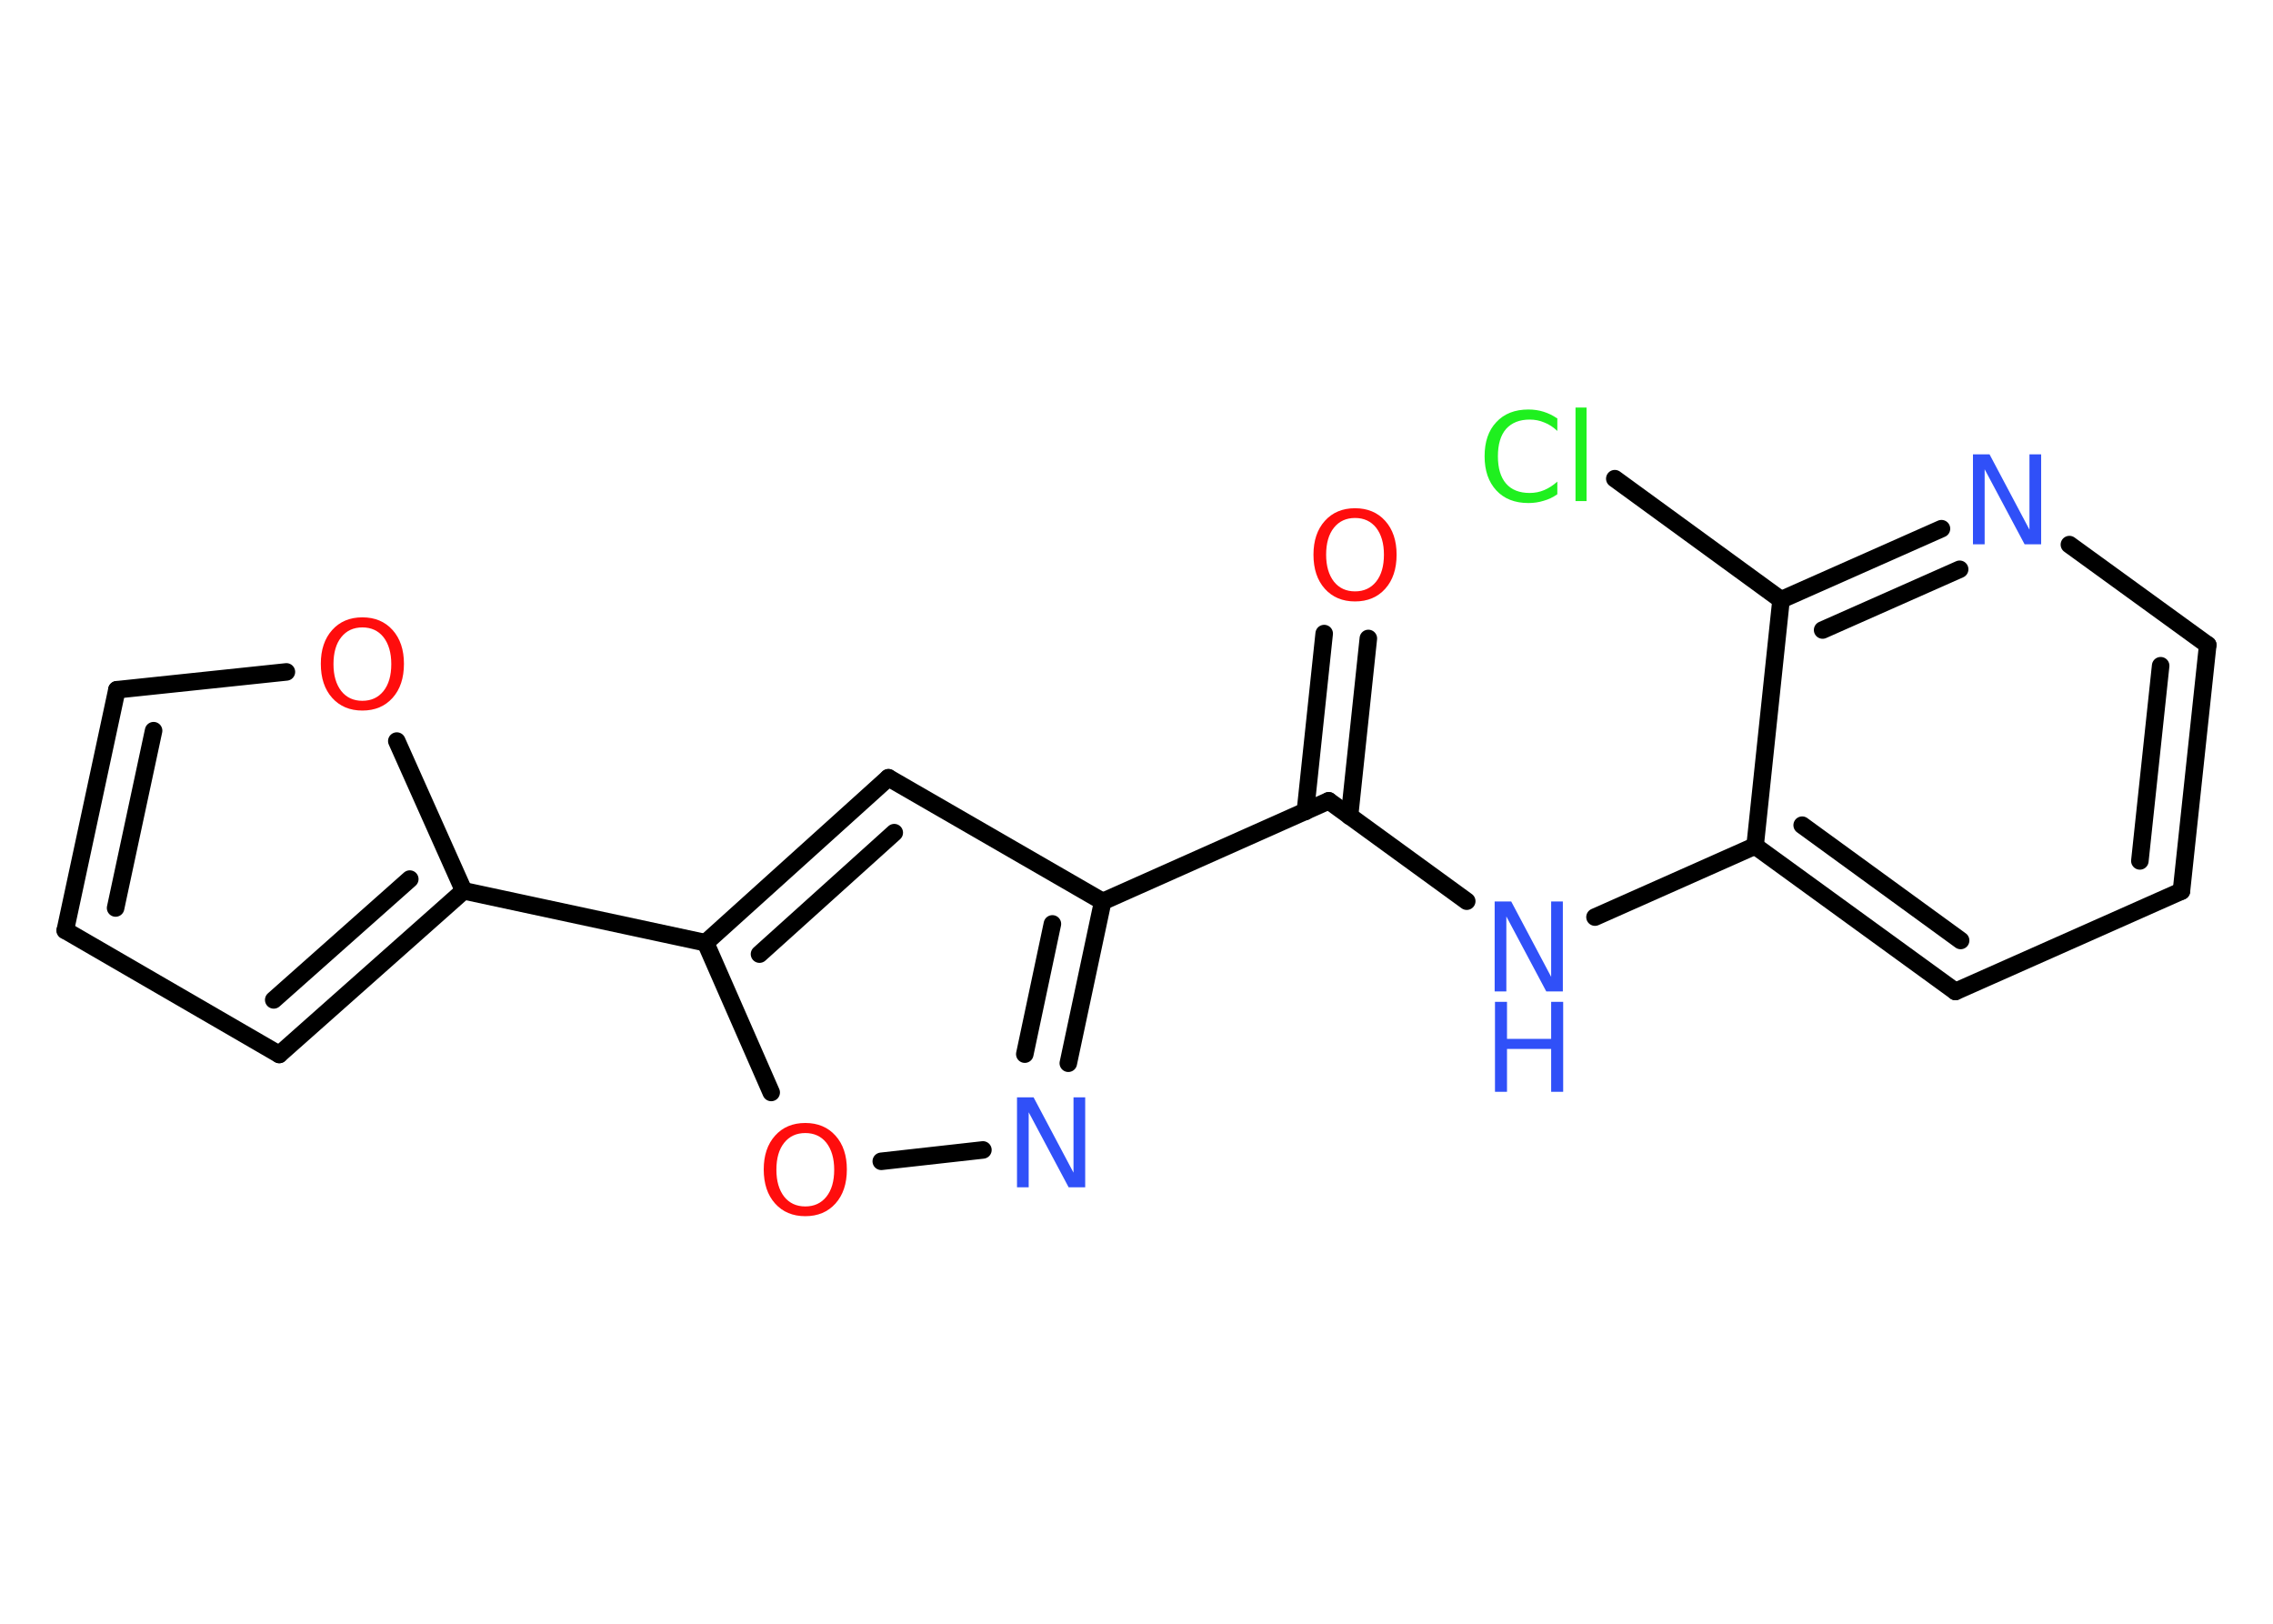 <?xml version='1.0' encoding='UTF-8'?>
<!DOCTYPE svg PUBLIC "-//W3C//DTD SVG 1.1//EN" "http://www.w3.org/Graphics/SVG/1.1/DTD/svg11.dtd">
<svg version='1.2' xmlns='http://www.w3.org/2000/svg' xmlns:xlink='http://www.w3.org/1999/xlink' width='70.0mm' height='50.0mm' viewBox='0 0 70.0 50.0'>
  <desc>Generated by the Chemistry Development Kit (http://github.com/cdk)</desc>
  <g stroke-linecap='round' stroke-linejoin='round' stroke='#000000' stroke-width='.54' fill='#3050F8'>
    <rect x='.0' y='.0' width='70.0' height='50.0' fill='#FFFFFF' stroke='none'/>
    <g id='mol1' class='mol'>
      <g id='mol1bnd1' class='bond'>
        <line x1='42.14' y1='19.66' x2='41.56' y2='25.13'/>
        <line x1='40.78' y1='19.51' x2='40.2' y2='24.99'/>
      </g>
      <line id='mol1bnd2' class='bond' x1='40.92' y1='24.66' x2='45.17' y2='27.75'/>
      <line id='mol1bnd3' class='bond' x1='49.12' y1='28.24' x2='54.05' y2='26.05'/>
      <g id='mol1bnd4' class='bond'>
        <line x1='54.05' y1='26.05' x2='60.22' y2='30.53'/>
        <line x1='55.5' y1='25.41' x2='60.38' y2='28.96'/>
      </g>
      <line id='mol1bnd5' class='bond' x1='60.22' y1='30.53' x2='67.18' y2='27.44'/>
      <g id='mol1bnd6' class='bond'>
        <line x1='67.18' y1='27.44' x2='67.99' y2='19.86'/>
        <line x1='65.9' y1='26.51' x2='66.54' y2='20.5'/>
      </g>
      <line id='mol1bnd7' class='bond' x1='67.99' y1='19.86' x2='63.73' y2='16.77'/>
      <g id='mol1bnd8' class='bond'>
        <line x1='59.79' y1='16.28' x2='54.85' y2='18.47'/>
        <line x1='60.35' y1='17.53' x2='56.13' y2='19.4'/>
      </g>
      <line id='mol1bnd9' class='bond' x1='54.05' y1='26.05' x2='54.85' y2='18.47'/>
      <line id='mol1bnd10' class='bond' x1='54.85' y1='18.47' x2='49.73' y2='14.74'/>
      <line id='mol1bnd11' class='bond' x1='40.92' y1='24.66' x2='33.96' y2='27.76'/>
      <line id='mol1bnd12' class='bond' x1='33.96' y1='27.76' x2='27.36' y2='23.95'/>
      <g id='mol1bnd13' class='bond'>
        <line x1='27.36' y1='23.95' x2='21.73' y2='29.03'/>
        <line x1='27.54' y1='25.64' x2='23.39' y2='29.38'/>
      </g>
      <line id='mol1bnd14' class='bond' x1='21.73' y1='29.03' x2='14.28' y2='27.43'/>
      <g id='mol1bnd15' class='bond'>
        <line x1='8.6' y1='32.47' x2='14.28' y2='27.43'/>
        <line x1='8.43' y1='30.79' x2='12.62' y2='27.07'/>
      </g>
      <line id='mol1bnd16' class='bond' x1='8.6' y1='32.47' x2='2.01' y2='28.65'/>
      <g id='mol1bnd17' class='bond'>
        <line x1='3.6' y1='21.24' x2='2.01' y2='28.65'/>
        <line x1='4.73' y1='22.5' x2='3.56' y2='27.96'/>
      </g>
      <line id='mol1bnd18' class='bond' x1='3.6' y1='21.24' x2='8.82' y2='20.69'/>
      <line id='mol1bnd19' class='bond' x1='14.28' y1='27.43' x2='12.22' y2='22.82'/>
      <line id='mol1bnd20' class='bond' x1='21.73' y1='29.03' x2='23.75' y2='33.64'/>
      <line id='mol1bnd21' class='bond' x1='27.14' y1='35.76' x2='30.27' y2='35.41'/>
      <g id='mol1bnd22' class='bond'>
        <line x1='32.9' y1='32.74' x2='33.96' y2='27.76'/>
        <line x1='31.56' y1='32.46' x2='32.41' y2='28.45'/>
      </g>
      <path id='mol1atm1' class='atom' d='M41.73 15.95q-.41 .0 -.65 .3q-.24 .3 -.24 .83q.0 .52 .24 .83q.24 .3 .65 .3q.41 .0 .65 -.3q.24 -.3 .24 -.83q.0 -.52 -.24 -.83q-.24 -.3 -.65 -.3zM41.73 15.65q.58 .0 .93 .39q.35 .39 .35 1.04q.0 .66 -.35 1.05q-.35 .39 -.93 .39q-.58 .0 -.93 -.39q-.35 -.39 -.35 -1.05q.0 -.65 .35 -1.04q.35 -.39 .93 -.39z' stroke='none' fill='#FF0D0D'/>
      <g id='mol1atm3' class='atom'>
        <path d='M46.04 27.76h.5l1.23 2.32v-2.32h.36v2.77h-.51l-1.23 -2.31v2.31h-.36v-2.77z' stroke='none'/>
        <path d='M46.04 30.85h.37v1.14h1.36v-1.14h.37v2.77h-.37v-1.32h-1.36v1.32h-.37v-2.77z' stroke='none'/>
      </g>
      <path id='mol1atm8' class='atom' d='M60.77 13.99h.5l1.23 2.32v-2.32h.36v2.77h-.51l-1.23 -2.31v2.31h-.36v-2.77z' stroke='none'/>
      <path id='mol1atm10' class='atom' d='M47.96 12.87v.4q-.19 -.18 -.4 -.26q-.21 -.09 -.45 -.09q-.47 .0 -.73 .29q-.25 .29 -.25 .84q.0 .55 .25 .84q.25 .29 .73 .29q.24 .0 .45 -.09q.21 -.09 .4 -.26v.39q-.2 .14 -.42 .2q-.22 .07 -.47 .07q-.63 .0 -.99 -.39q-.36 -.39 -.36 -1.05q.0 -.67 .36 -1.05q.36 -.39 .99 -.39q.25 .0 .47 .07q.22 .07 .41 .2zM48.52 12.55h.34v2.88h-.34v-2.88z' stroke='none' fill='#1FF01F'/>
      <path id='mol1atm18' class='atom' d='M11.16 19.32q-.41 .0 -.65 .3q-.24 .3 -.24 .83q.0 .52 .24 .83q.24 .3 .65 .3q.41 .0 .65 -.3q.24 -.3 .24 -.83q.0 -.52 -.24 -.83q-.24 -.3 -.65 -.3zM11.16 19.01q.58 .0 .93 .39q.35 .39 .35 1.04q.0 .66 -.35 1.05q-.35 .39 -.93 .39q-.58 .0 -.93 -.39q-.35 -.39 -.35 -1.05q.0 -.65 .35 -1.04q.35 -.39 .93 -.39z' stroke='none' fill='#FF0D0D'/>
      <path id='mol1atm19' class='atom' d='M24.8 34.89q-.41 .0 -.65 .3q-.24 .3 -.24 .83q.0 .52 .24 .83q.24 .3 .65 .3q.41 .0 .65 -.3q.24 -.3 .24 -.83q.0 -.52 -.24 -.83q-.24 -.3 -.65 -.3zM24.8 34.58q.58 .0 .93 .39q.35 .39 .35 1.04q.0 .66 -.35 1.05q-.35 .39 -.93 .39q-.58 .0 -.93 -.39q-.35 -.39 -.35 -1.05q.0 -.65 .35 -1.04q.35 -.39 .93 -.39z' stroke='none' fill='#FF0D0D'/>
      <path id='mol1atm20' class='atom' d='M31.33 33.79h.5l1.23 2.32v-2.32h.36v2.77h-.51l-1.23 -2.31v2.31h-.36v-2.77z' stroke='none'/>
    </g>
  </g>
</svg>
